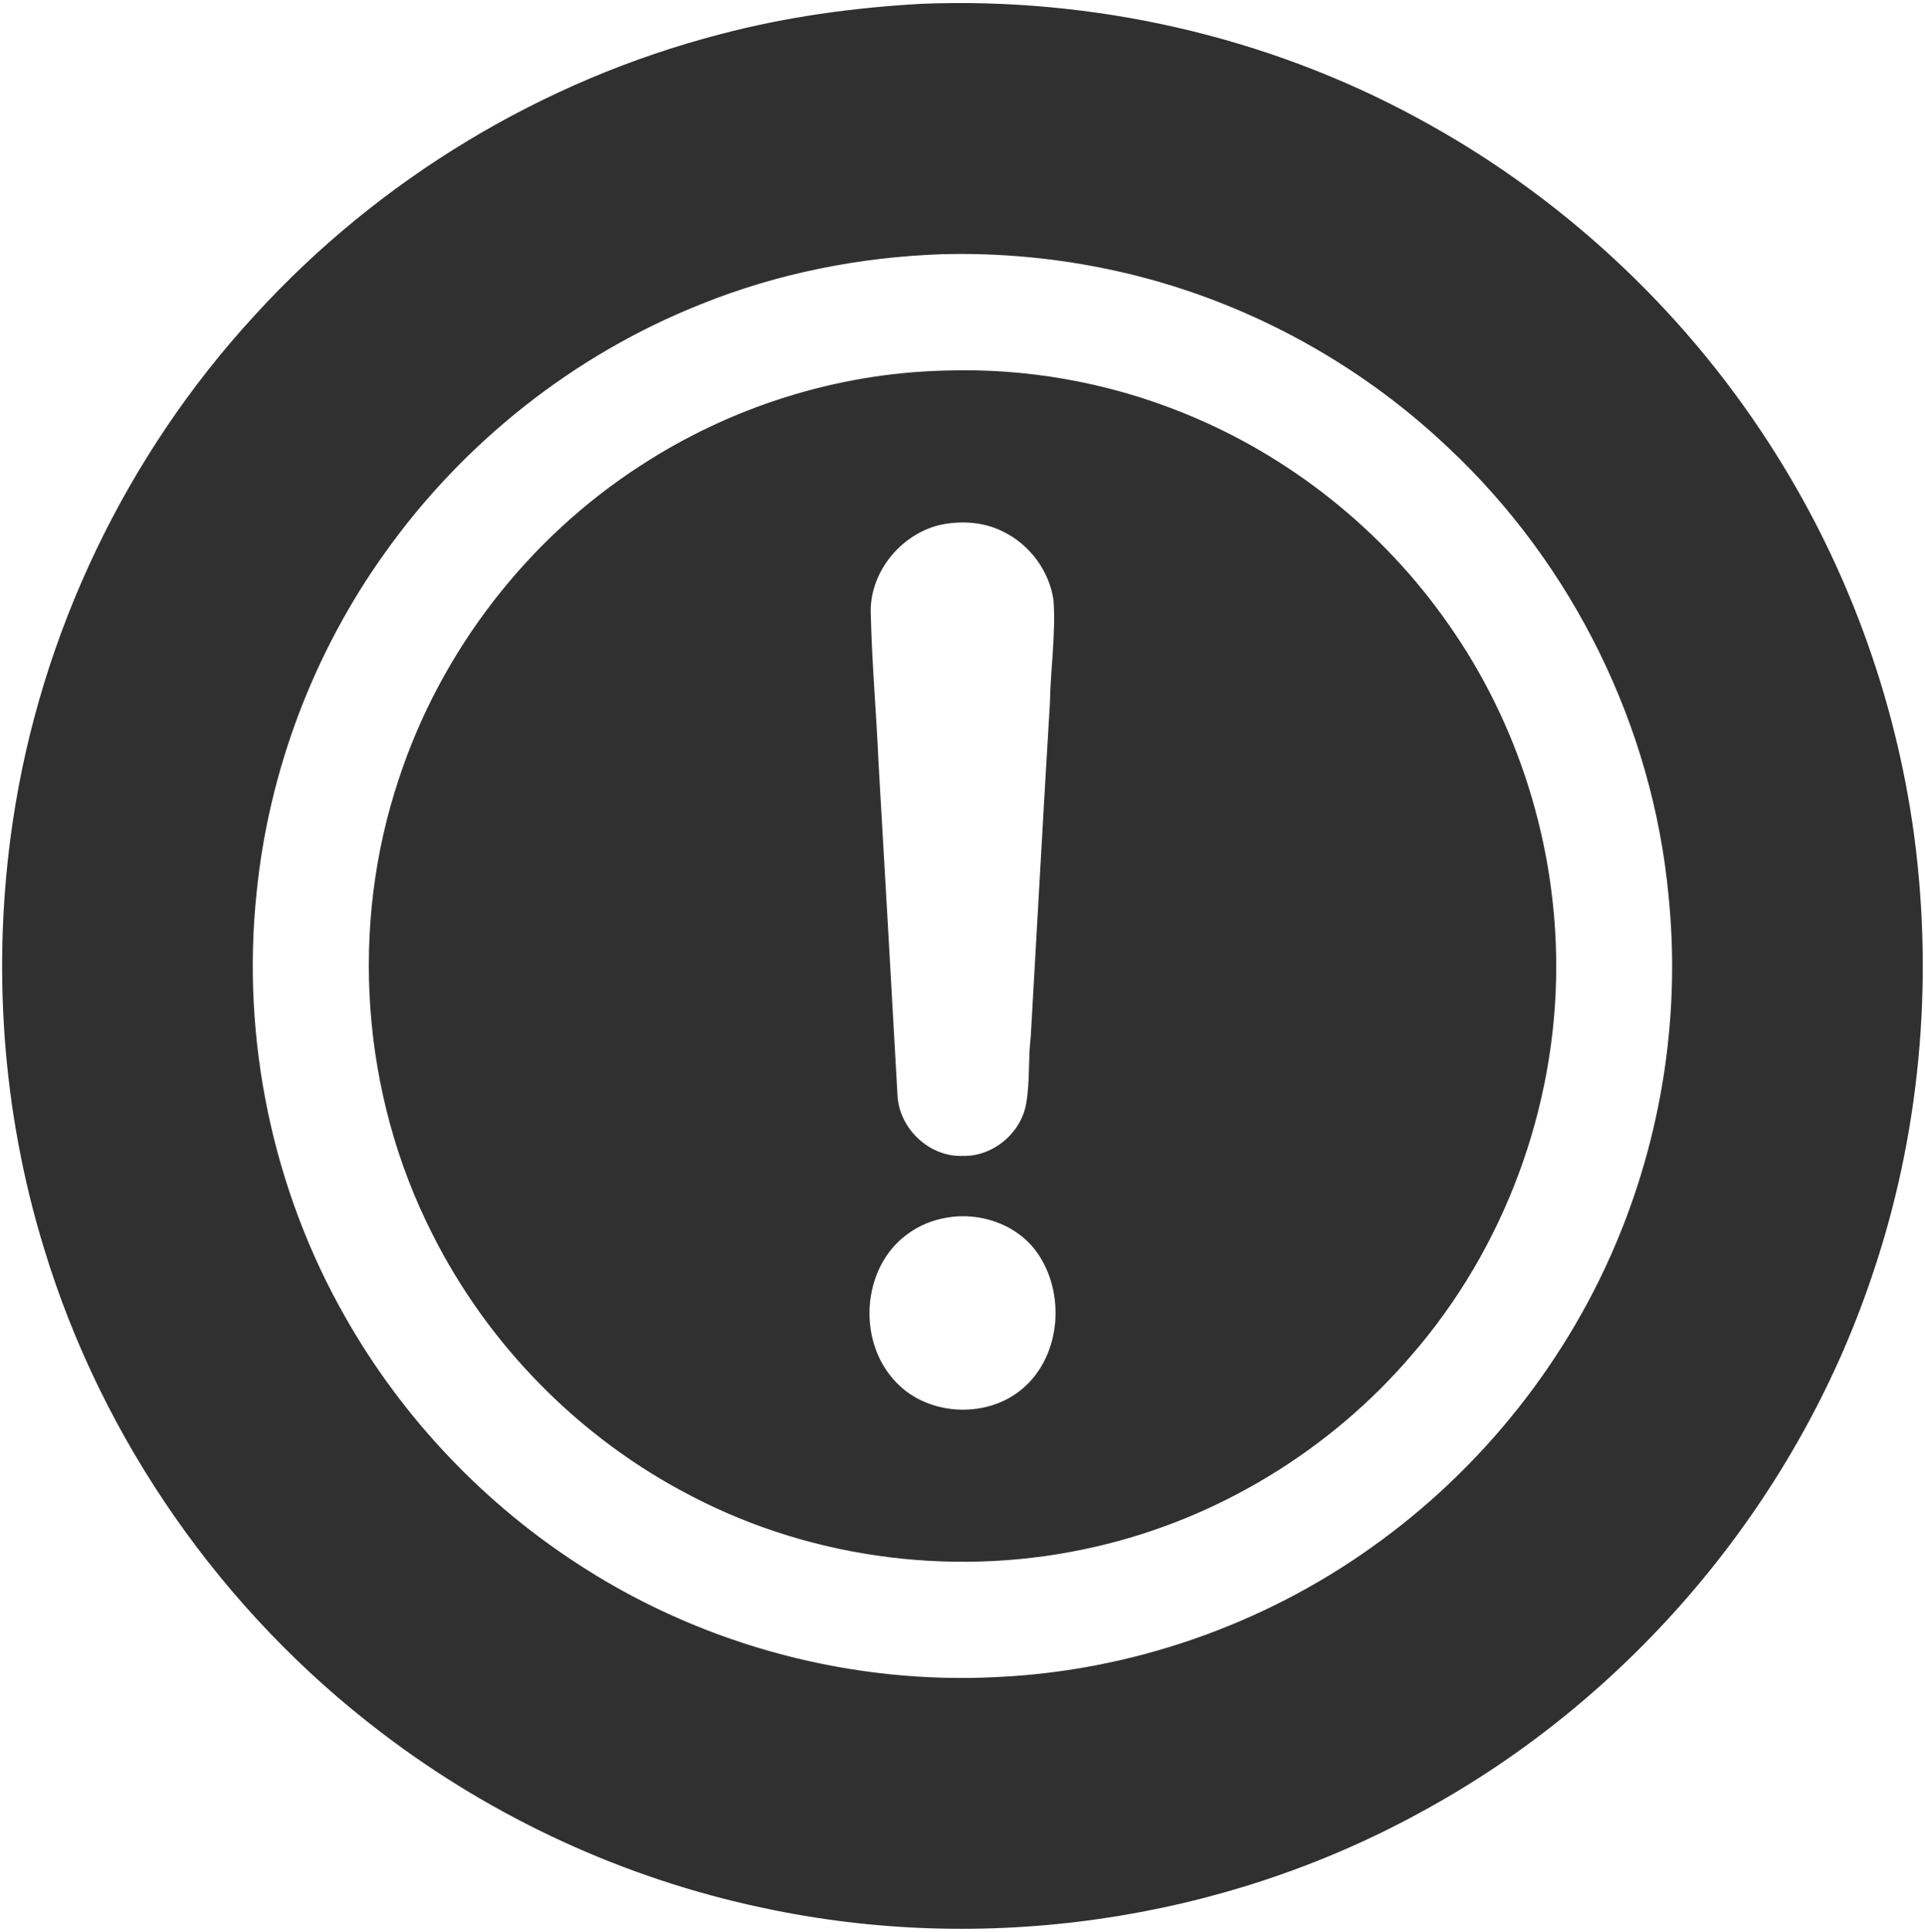 <?xml version="1.0" encoding="UTF-8" ?>
<!DOCTYPE svg PUBLIC "-//W3C//DTD SVG 1.1//EN" "http://www.w3.org/Graphics/SVG/1.1/DTD/svg11.dtd">
<svg width="548pt" height="550pt" viewBox="0 0 548 550" version="1.1" xmlns="http://www.w3.org/2000/svg">
<g id="#303030ff">
<path fill="#303030" opacity="1.00" d=" M 262.19 1.09 C 311.01 -0.87 360.37 10.18 403.35 33.51 C 443.69 55.22 478.38 87.26 503.29 125.69 C 525.23 159.41 539.57 198.04 544.92 237.92 C 550.51 280.01 546.55 323.43 532.77 363.65 C 510.96 428.21 464.01 483.76 404.03 516.10 C 347.55 546.98 279.97 556.63 217.07 543.08 C 177.83 534.78 140.52 517.60 108.64 493.26 C 63.29 458.82 29.11 409.93 12.55 355.43 C 0.53 316.34 -2.35 274.55 3.60 234.12 C 11.50 180.49 35.91 129.45 72.66 89.60 C 107.89 50.99 154.45 22.85 205.06 9.74 C 223.73 4.80 242.93 2.18 262.19 1.09 M 268.29 72.36 C 244.80 73.16 221.38 77.78 199.56 86.59 C 163.57 100.87 131.98 125.86 109.56 157.40 C 89.29 185.71 76.55 219.36 73.06 254.00 C 68.66 295.55 77.50 338.43 98.20 374.76 C 114.62 403.82 138.33 428.71 166.55 446.53 C 201.25 468.61 242.91 479.57 283.97 477.39 C 322.04 475.62 359.48 462.60 390.49 440.45 C 421.88 418.20 446.76 386.85 461.18 351.17 C 473.48 320.86 478.32 287.52 474.99 254.97 C 470.49 206.78 447.70 160.66 412.42 127.56 C 386.03 102.47 352.72 84.72 317.13 76.99 C 301.12 73.49 284.68 71.94 268.29 72.36 Z" />
<path fill="#303030" opacity="1.00" d=" M 268.39 105.51 C 291.64 104.64 315.06 108.75 336.64 117.46 C 366.99 129.62 393.60 150.83 412.30 177.65 C 432.24 205.93 443.01 240.46 443.02 275.04 C 443.06 315.29 428.25 355.40 401.81 385.80 C 378.63 412.88 346.66 432.34 311.90 440.29 C 273.53 449.19 232.05 444.18 197.06 425.99 C 165.26 409.67 138.93 383.01 122.96 351.03 C 102.89 311.37 99.45 263.76 113.58 221.62 C 125.53 185.24 150.25 153.27 182.41 132.50 C 207.89 115.90 237.97 106.33 268.39 105.51 M 267.40 149.47 C 256.16 152.25 247.33 163.26 247.89 174.96 C 248.22 189.01 249.48 203.01 250.09 217.04 C 251.92 248.65 253.74 280.26 255.50 311.87 C 255.98 321.24 264.55 329.41 273.99 329.04 C 282.59 329.35 290.73 322.55 292.13 314.10 C 293.24 307.81 292.66 301.39 293.43 295.07 C 295.25 263.38 296.98 231.70 298.89 200.01 C 299.06 190.29 300.59 180.60 299.91 170.87 C 298.72 162.55 293.16 155.04 285.61 151.36 C 280.04 148.51 273.44 148.13 267.40 149.47 M 269.49 346.63 C 265.49 347.29 261.62 348.86 258.36 351.29 C 245.55 360.55 243.97 380.92 254.30 392.60 C 263.25 403.10 280.73 404.19 291.13 395.27 C 302.22 385.83 303.43 367.59 294.90 356.11 C 289.18 348.40 278.79 344.96 269.49 346.63 Z" />
</g>
</svg>
